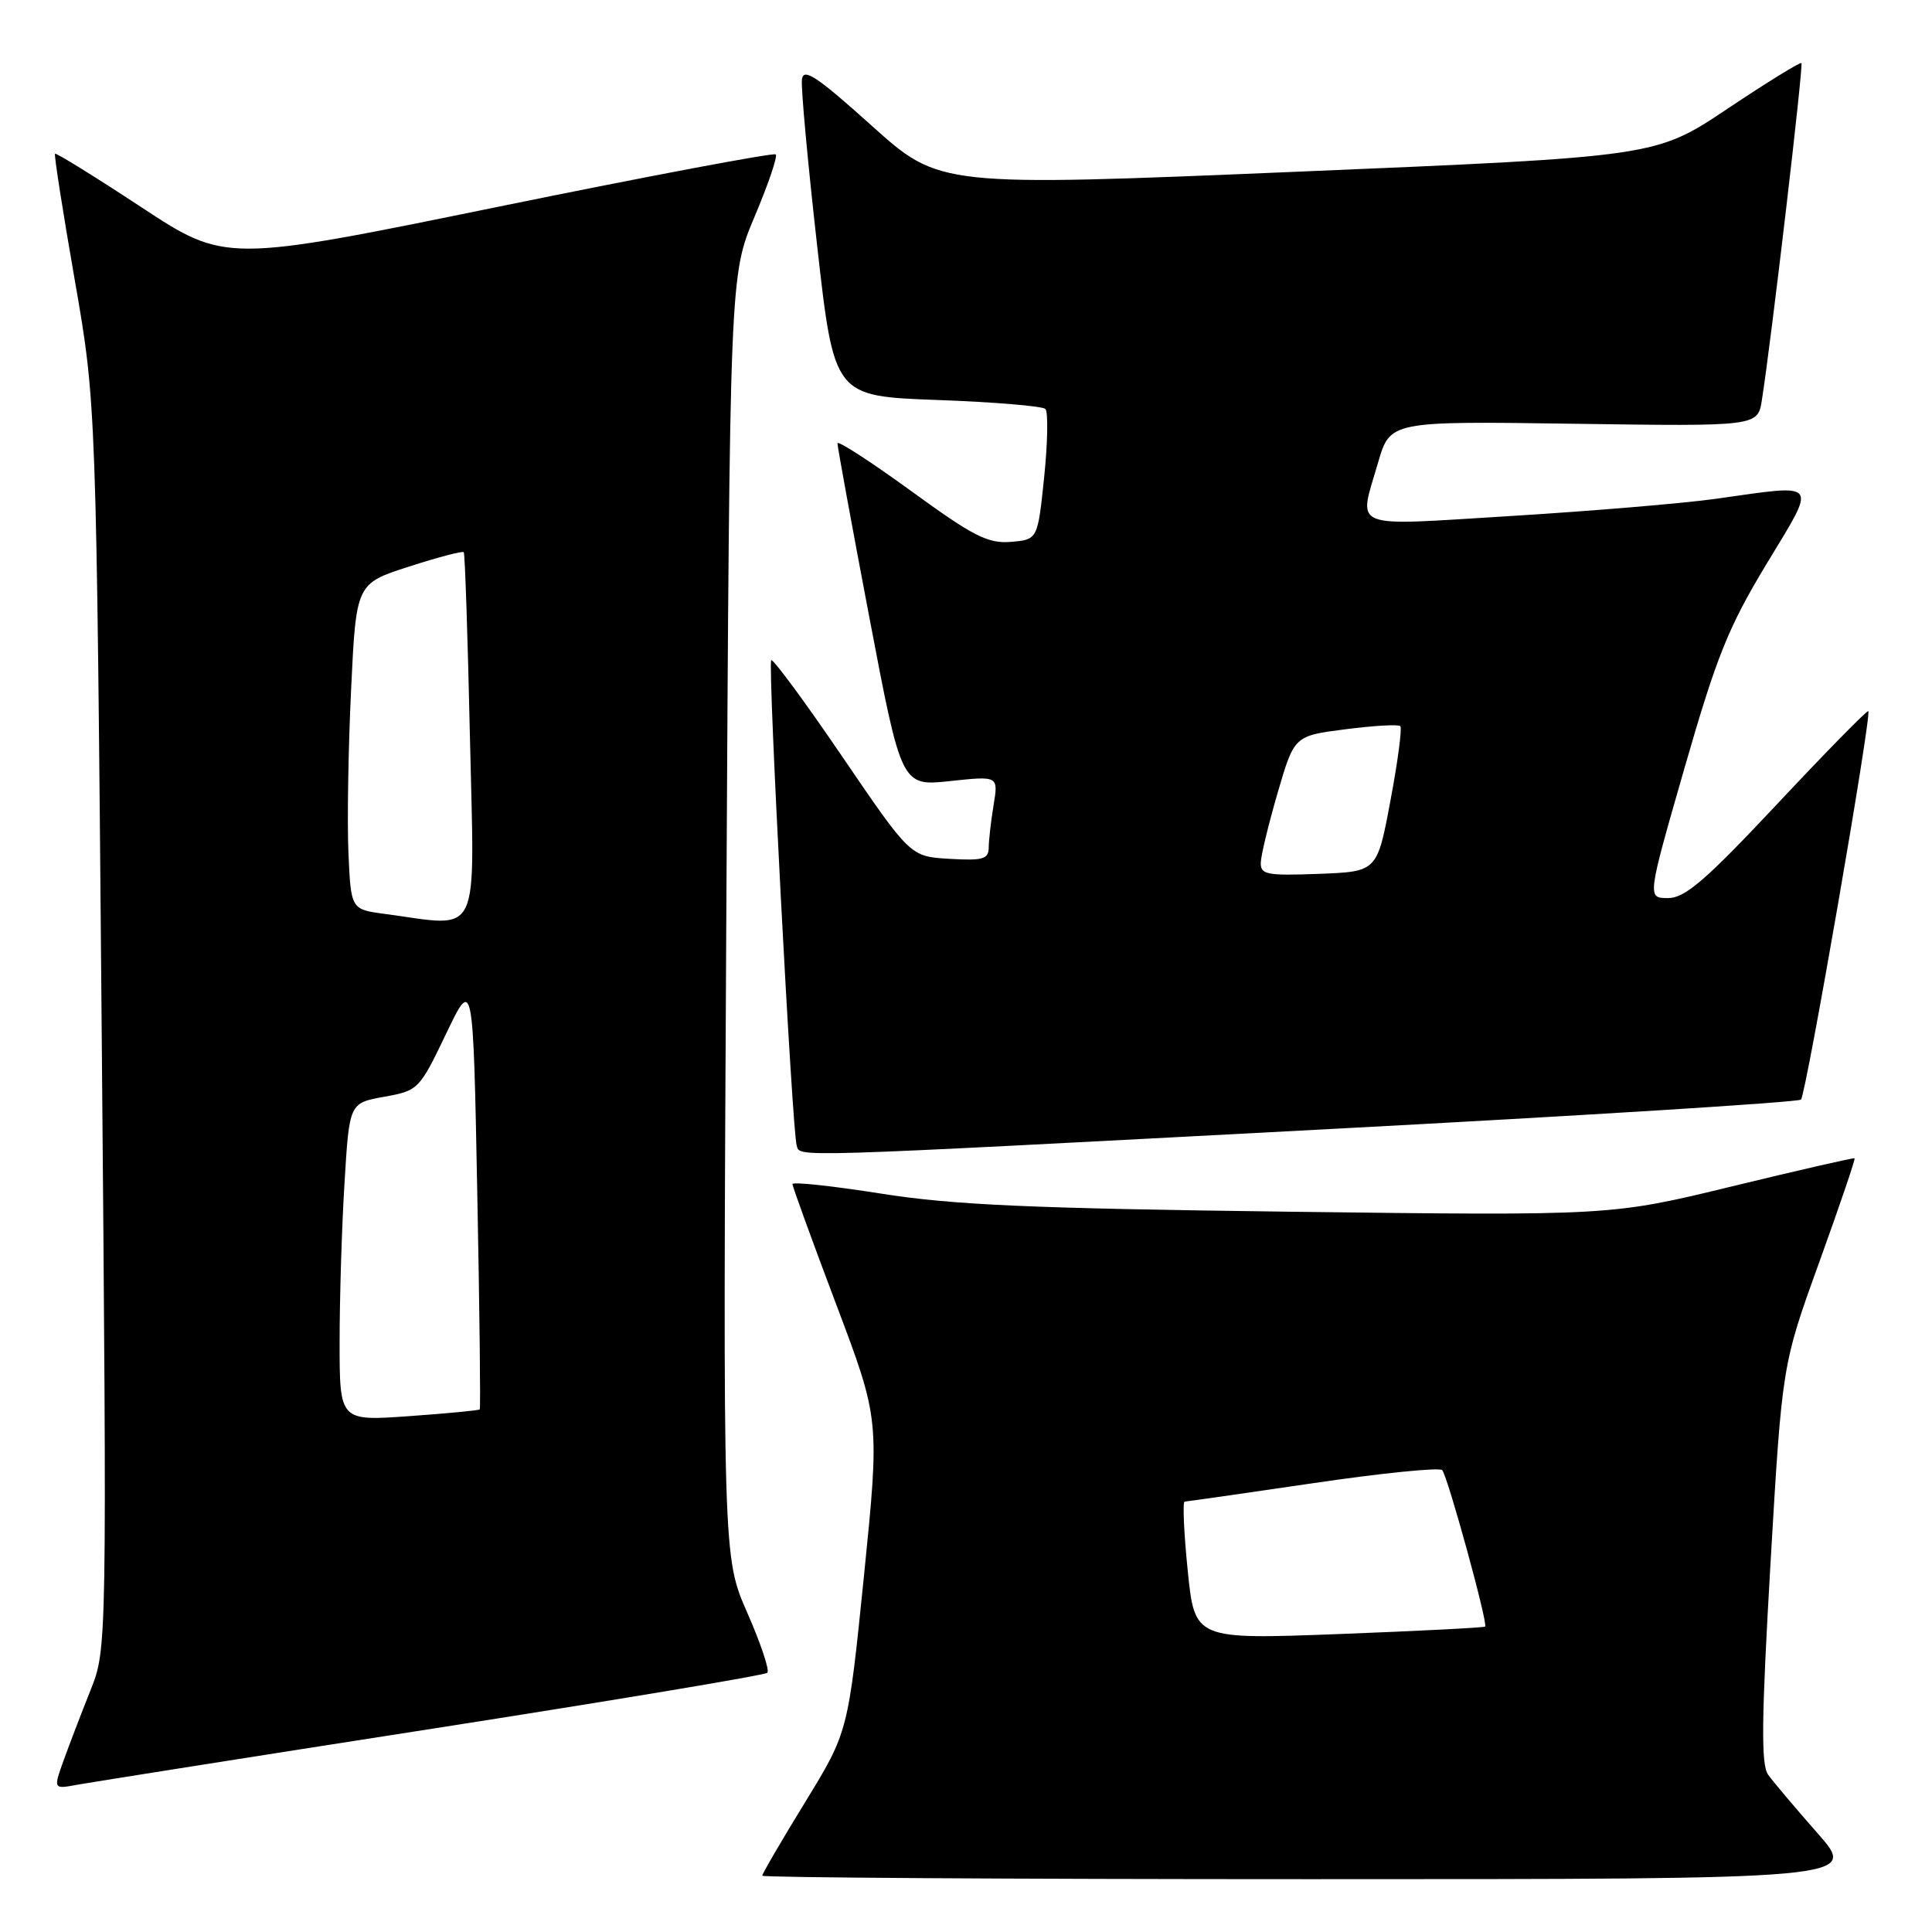 <?xml version="1.0" encoding="UTF-8" standalone="no"?>
<!DOCTYPE svg PUBLIC "-//W3C//DTD SVG 1.1//EN" "http://www.w3.org/Graphics/SVG/1.1/DTD/svg11.dtd" >
<svg xmlns="http://www.w3.org/2000/svg" xmlns:xlink="http://www.w3.org/1999/xlink" version="1.1" viewBox="0 0 256 256">
 <g >
 <path fill="currentColor"
d=" M 240.85 242.93 C 237.91 239.59 234.95 236.09 234.29 235.16 C 233.33 233.84 233.40 227.86 234.60 207.16 C 236.14 180.85 236.14 180.85 241.06 167.25 C 243.76 159.76 245.87 153.57 245.74 153.48 C 245.61 153.39 238.30 155.06 229.50 157.20 C 213.50 161.09 213.50 161.09 171.00 160.56 C 136.42 160.12 126.31 159.67 116.75 158.16 C 110.29 157.14 105.00 156.57 105.01 156.90 C 105.01 157.23 107.61 164.39 110.79 172.81 C 116.57 188.11 116.57 188.11 114.48 208.81 C 112.38 229.50 112.38 229.50 106.69 238.79 C 103.56 243.89 101.00 248.28 101.00 248.54 C 101.00 248.79 133.67 249.00 173.60 249.00 C 246.20 249.00 246.20 249.00 240.85 242.93 Z  M 57.30 229.06 C 81.39 225.30 101.37 221.97 101.68 221.65 C 102.00 221.33 100.80 217.75 99.02 213.70 C 95.78 206.33 95.78 206.33 96.24 121.41 C 96.70 36.50 96.70 36.50 99.98 28.72 C 101.79 24.44 103.06 20.72 102.79 20.46 C 102.53 20.20 86.02 23.31 66.10 27.38 C 29.88 34.79 29.88 34.79 18.72 27.45 C 12.58 23.41 7.44 20.23 7.29 20.37 C 7.15 20.52 8.32 28.03 9.90 37.07 C 12.76 53.50 12.76 53.50 13.47 136.00 C 14.18 218.50 14.18 218.50 11.98 224.00 C 10.77 227.03 9.17 231.21 8.42 233.29 C 7.06 237.08 7.06 237.08 10.28 236.48 C 12.05 236.16 33.21 232.81 57.30 229.06 Z  M 175.74 149.63 C 209.98 147.82 238.28 146.05 238.64 145.70 C 239.31 145.02 248.04 94.70 247.56 94.23 C 247.41 94.08 242.00 99.59 235.54 106.48 C 225.98 116.67 223.28 119.00 221.02 119.00 C 218.25 119.00 218.25 119.00 223.21 101.75 C 227.47 86.94 229.01 83.12 234.06 74.75 C 240.82 63.56 241.27 64.14 227.32 66.10 C 223.02 66.70 210.84 67.72 200.25 68.37 C 178.52 69.70 179.99 70.29 182.60 61.30 C 184.20 55.80 184.20 55.80 208.55 56.15 C 232.91 56.50 232.91 56.50 233.46 53.00 C 234.70 45.15 238.98 8.64 238.70 8.36 C 238.53 8.20 234.12 10.92 228.90 14.41 C 219.41 20.76 219.41 20.76 171.96 22.75 C 124.50 24.74 124.50 24.74 115.50 16.65 C 108.19 10.08 106.45 8.94 106.26 10.53 C 106.12 11.62 107.03 21.50 108.27 32.50 C 110.52 52.50 110.52 52.50 124.18 53.00 C 131.69 53.27 138.14 53.81 138.52 54.19 C 138.90 54.57 138.83 58.62 138.36 63.19 C 137.50 71.50 137.50 71.50 133.95 71.80 C 130.91 72.05 129.00 71.08 120.70 65.04 C 115.36 61.16 110.99 58.33 110.97 58.74 C 110.96 59.16 112.86 69.55 115.20 81.84 C 119.45 104.18 119.45 104.18 125.87 103.50 C 132.29 102.81 132.29 102.81 131.66 106.65 C 131.31 108.77 131.02 111.31 131.01 112.30 C 131.00 113.84 130.25 114.06 125.81 113.80 C 120.63 113.50 120.63 113.50 111.62 100.28 C 106.67 93.00 102.42 87.25 102.19 87.48 C 101.71 87.95 104.96 149.76 105.56 151.75 C 106.05 153.37 103.39 153.45 175.74 149.63 Z  M 157.38 208.12 C 156.87 203.10 156.69 198.99 156.97 198.97 C 157.26 198.96 164.93 197.86 174.00 196.53 C 183.07 195.19 190.77 194.42 191.10 194.80 C 191.84 195.66 197.19 215.15 196.79 215.53 C 196.63 215.67 187.91 216.12 177.41 216.52 C 158.31 217.24 158.31 217.24 157.38 208.12 Z  M 45.00 177.81 C 45.00 172.03 45.29 162.55 45.65 156.74 C 46.29 146.16 46.29 146.16 50.90 145.33 C 55.43 144.51 55.56 144.38 59.10 137.00 C 62.69 129.50 62.69 129.50 63.24 158.00 C 63.55 173.68 63.69 186.61 63.57 186.75 C 63.44 186.89 59.21 187.29 54.17 187.65 C 45.00 188.30 45.00 188.30 45.00 177.81 Z  M 51.00 121.10 C 46.50 120.50 46.50 120.50 46.17 113.00 C 45.99 108.88 46.15 99.16 46.52 91.42 C 47.19 77.33 47.19 77.33 54.18 75.08 C 58.02 73.84 61.29 72.98 61.45 73.17 C 61.61 73.35 61.98 84.41 62.27 97.75 C 62.88 124.89 63.88 122.82 51.00 121.10 Z  M 167.06 114.29 C 167.09 113.31 168.11 109.12 169.31 105.00 C 171.50 97.50 171.50 97.50 178.29 96.63 C 182.03 96.15 185.30 95.96 185.55 96.22 C 185.80 96.47 185.22 100.91 184.24 106.09 C 182.48 115.50 182.48 115.50 174.74 115.79 C 167.84 116.05 167.01 115.89 167.06 114.29 Z "/>
</g>
</svg>